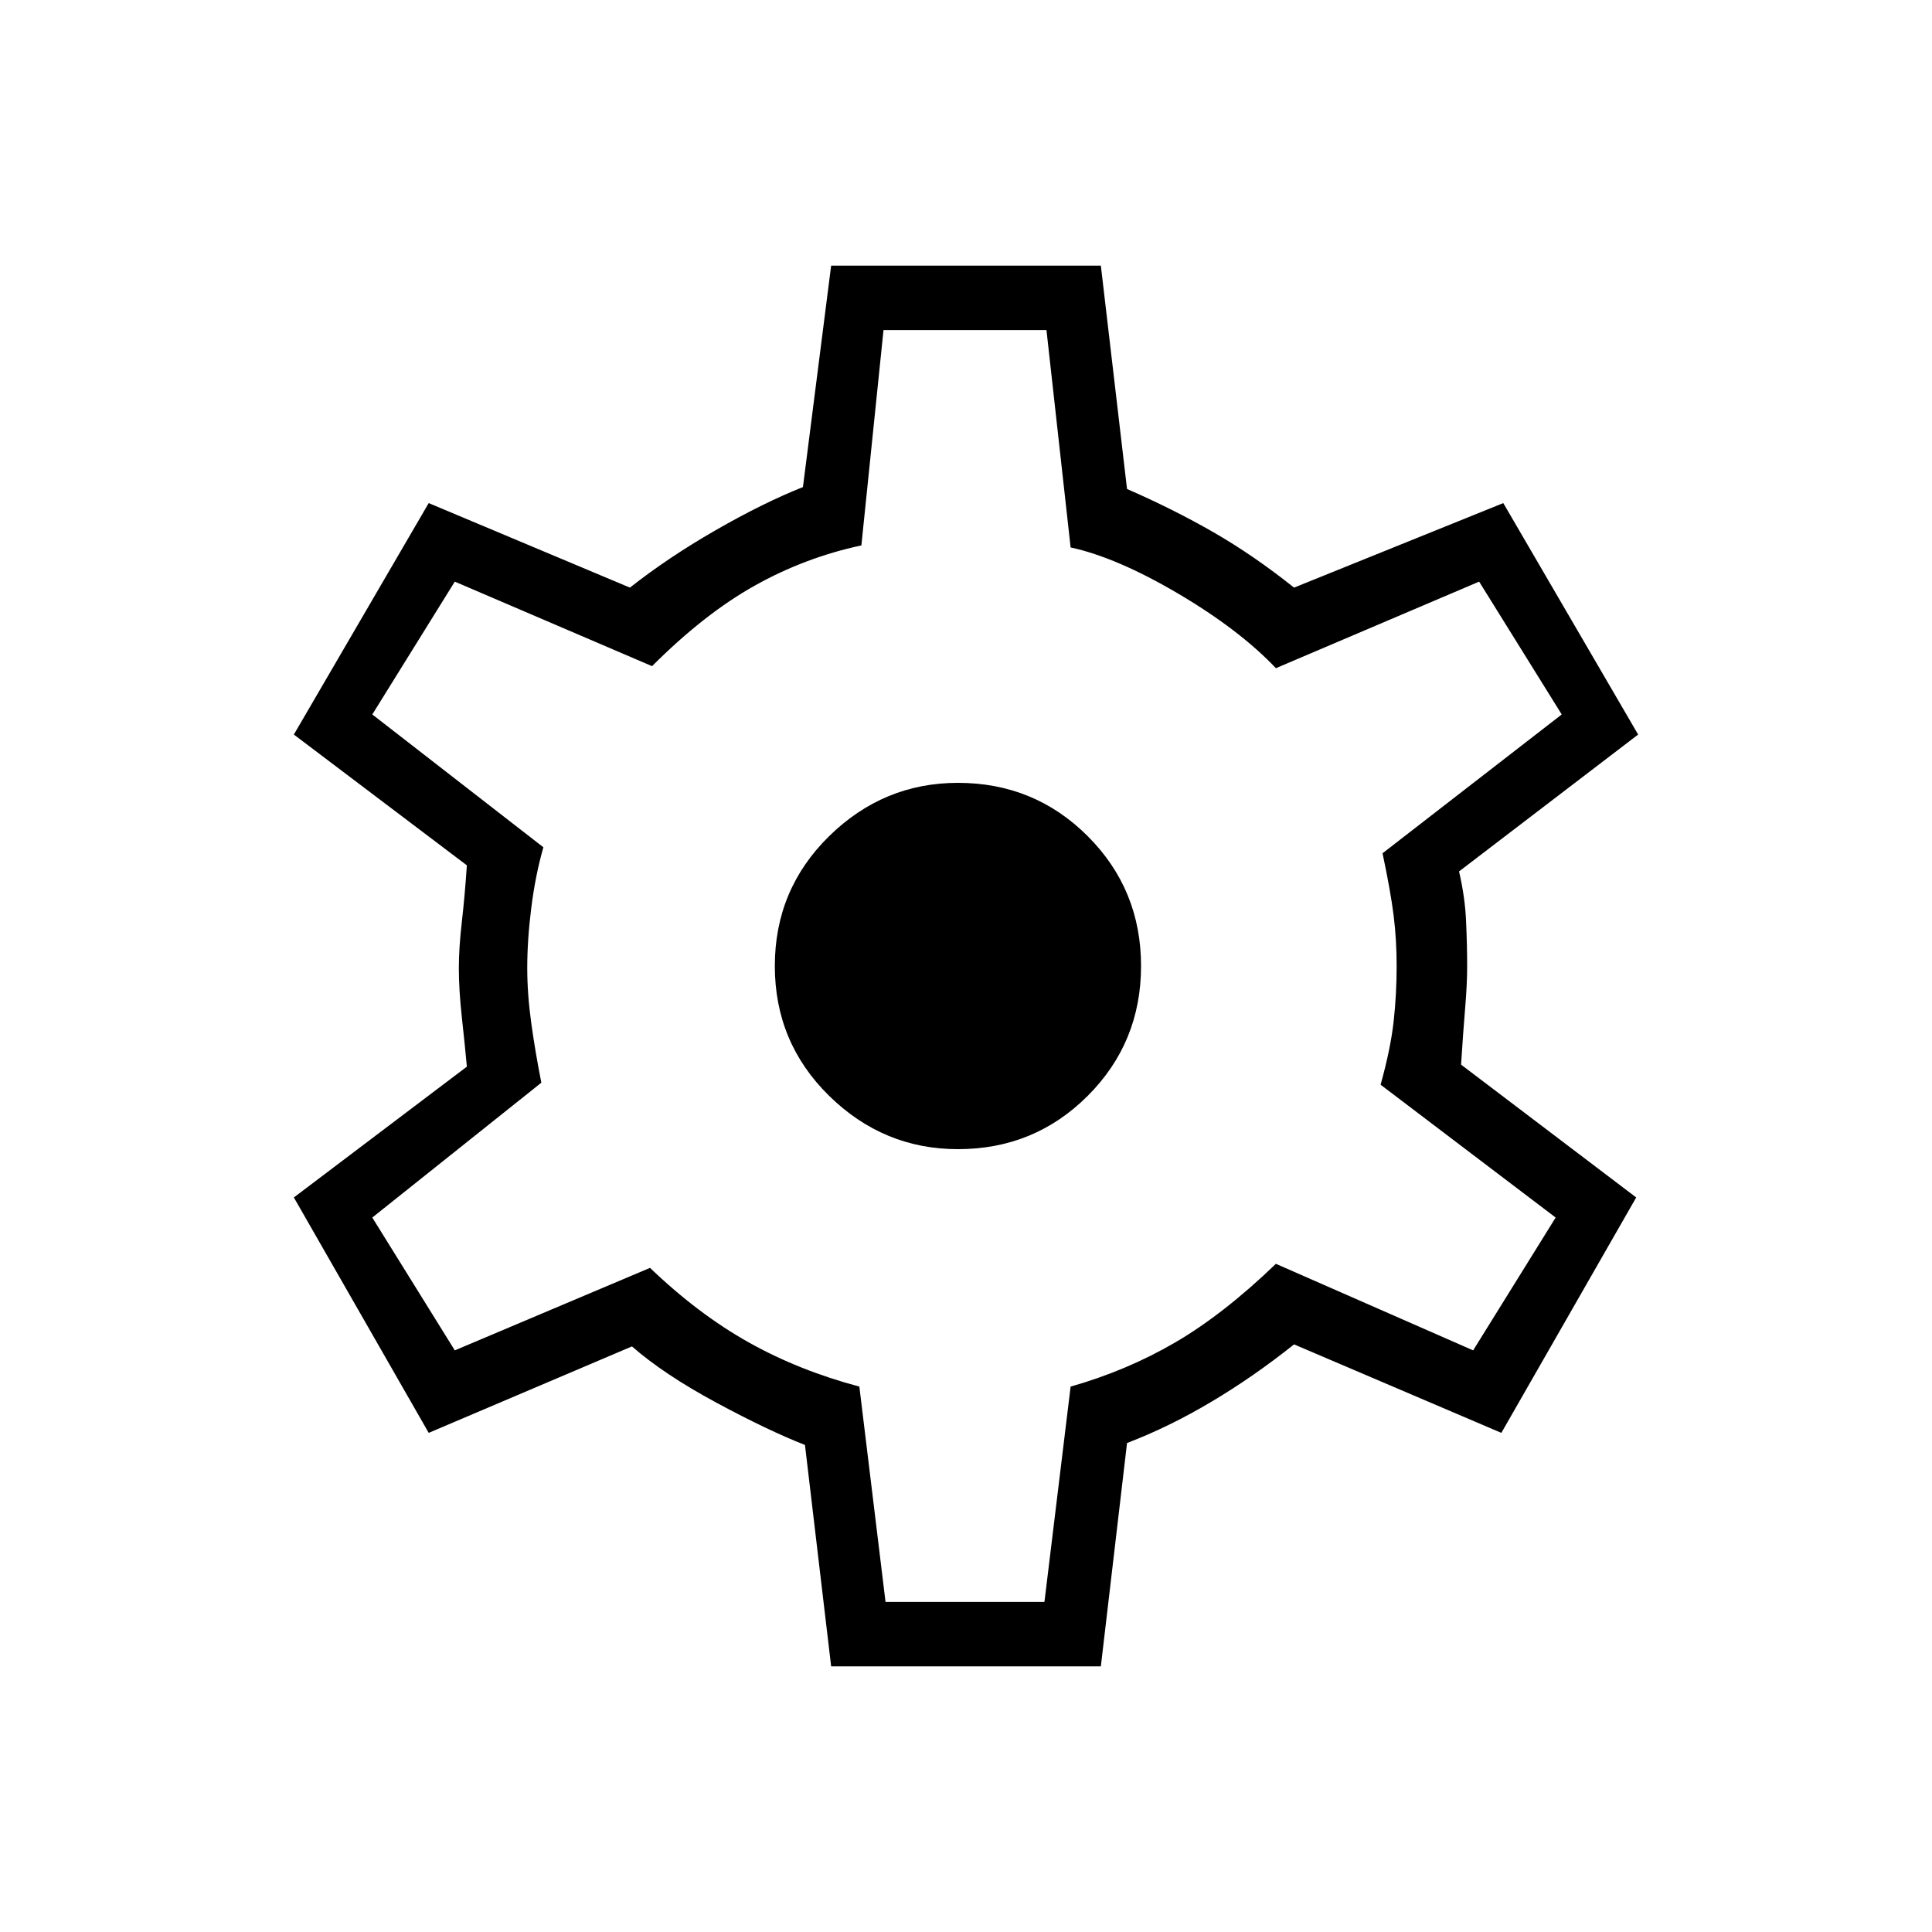 <svg xmlns="http://www.w3.org/2000/svg" height="20" width="20"><path d="M8.604 17.25 8.333 14.958Q7.958 14.812 7.417 14.521Q6.875 14.229 6.542 13.938L4.438 14.833L3.042 12.396L4.833 11.042Q4.812 10.812 4.781 10.531Q4.75 10.25 4.75 10.021Q4.75 9.812 4.781 9.542Q4.812 9.271 4.833 8.958L3.042 7.604L4.438 5.208L6.521 6.083Q6.917 5.771 7.406 5.49Q7.896 5.208 8.312 5.042L8.604 2.75H11.396L11.667 5.062Q12.146 5.271 12.562 5.51Q12.979 5.75 13.396 6.083L15.562 5.208L16.958 7.604L15.104 9.021Q15.167 9.292 15.177 9.542Q15.188 9.792 15.188 10Q15.188 10.188 15.167 10.438Q15.146 10.688 15.125 11.021L16.938 12.396L15.542 14.833L13.396 13.917Q12.979 14.25 12.542 14.51Q12.104 14.771 11.667 14.938L11.396 17.25ZM9.917 11.896Q10.708 11.896 11.26 11.344Q11.812 10.792 11.812 10Q11.812 9.208 11.26 8.656Q10.708 8.104 9.917 8.104Q9.146 8.104 8.583 8.656Q8.021 9.208 8.021 10Q8.021 10.792 8.583 11.344Q9.146 11.896 9.917 11.896ZM10.021 10Q10.021 10 10.021 10Q10.021 10 10.021 10Q10.021 10 10.021 10Q10.021 10 10.021 10Q10.021 10 10.021 10Q10.021 10 10.021 10Q10.021 10 10.021 10Q10.021 10 10.021 10Q10.021 10 10.021 10Q10.021 10 10.021 10Q10.021 10 10.021 10Q10.021 10 10.021 10Q10.021 10 10.021 10Q10.021 10 10.021 10Q10.021 10 10.021 10Q10.021 10 10.021 10ZM9.167 16.583H10.812L11.083 14.354Q11.667 14.188 12.167 13.896Q12.667 13.604 13.208 13.083L15.25 13.979L16.104 12.604L14.292 11.229Q14.396 10.854 14.427 10.573Q14.458 10.292 14.458 10Q14.458 9.729 14.427 9.479Q14.396 9.229 14.312 8.833L16.167 7.396L15.312 6.021L13.208 6.917Q12.833 6.521 12.198 6.146Q11.562 5.771 11.083 5.667L10.833 3.417H9.146L8.917 5.646Q8.333 5.771 7.812 6.063Q7.292 6.354 6.75 6.896L4.708 6.021L3.854 7.396L5.625 8.771Q5.542 9.062 5.5 9.396Q5.458 9.729 5.458 10.021Q5.458 10.292 5.5 10.594Q5.542 10.896 5.604 11.208L3.854 12.604L4.708 13.979L6.729 13.125Q7.229 13.604 7.75 13.896Q8.271 14.188 8.896 14.354Z"/></svg>
